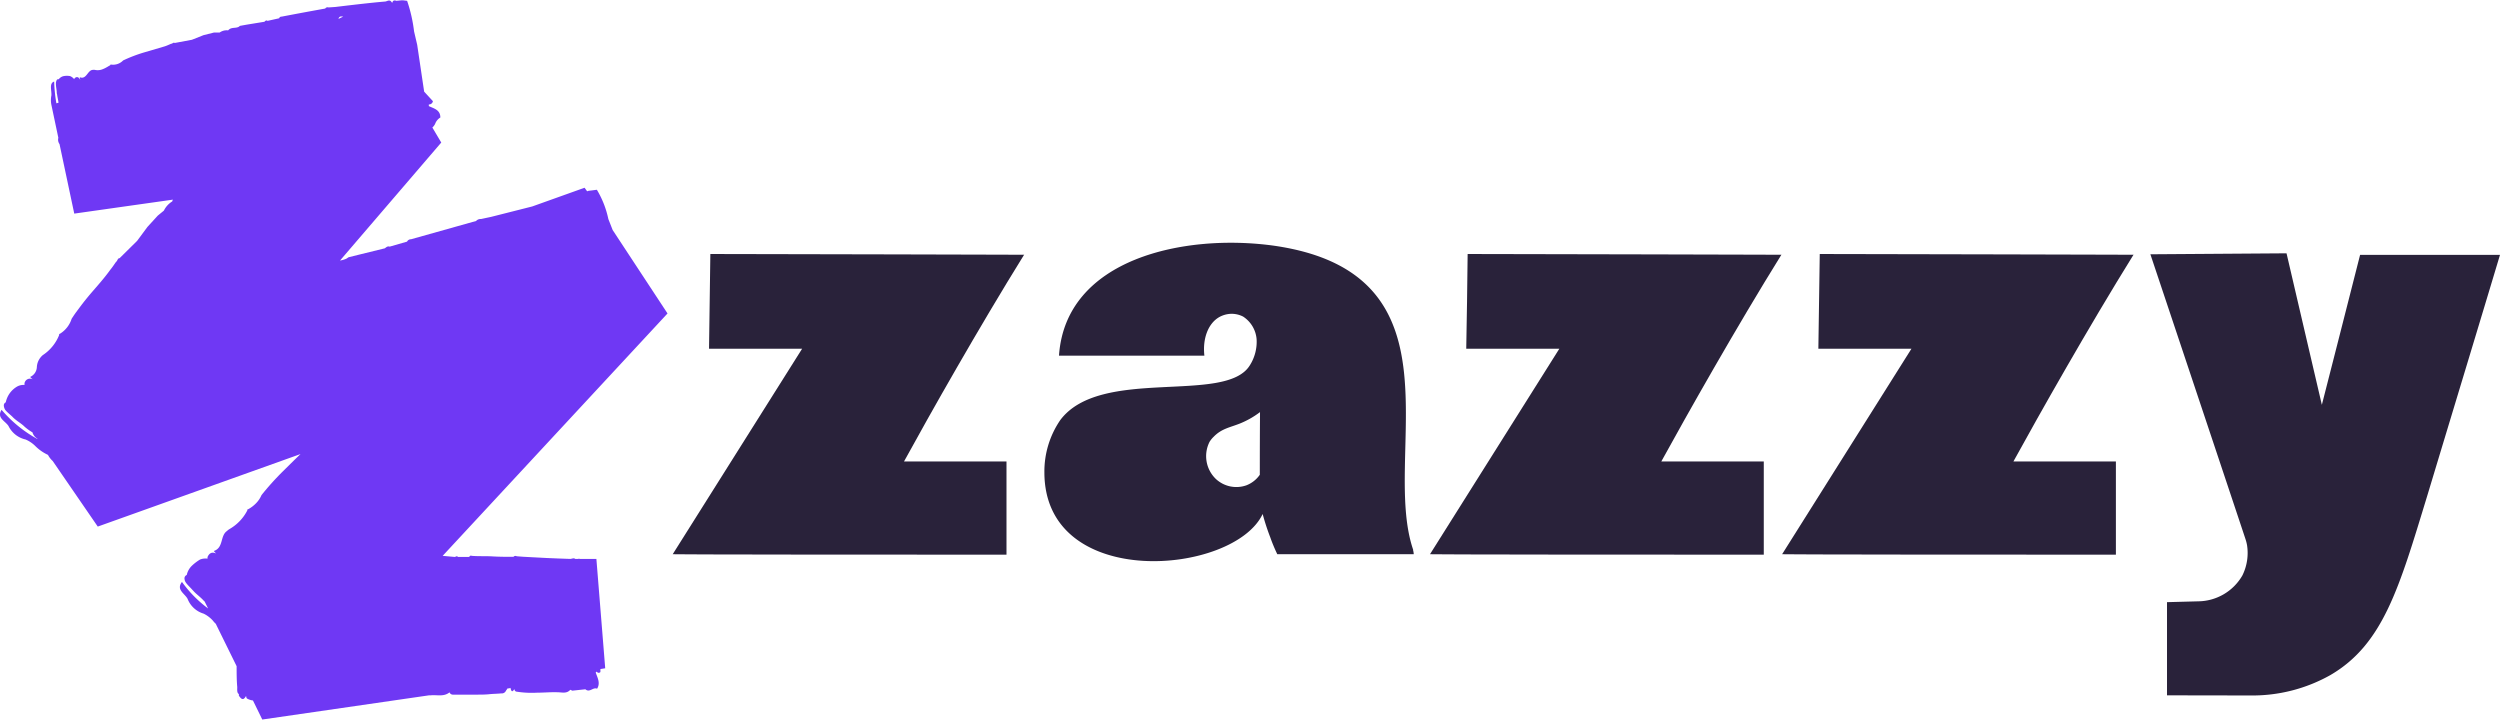 <svg xmlns="http://www.w3.org/2000/svg" id="Layer_1" data-name="Layer 1" viewBox="0 0 359.54 103.61">
    <defs>
        <style>.cls-1{fill:#29223a;}.cls-2{fill:#6f38f4;}</style>
    </defs>
    <path class="cls-1" d="M203.23,79.05l0,.09a3,3,0,0,1,.09.56H183.69c-.35-.74-.7-1.55-1-2.41a32.78,32.78,0,0,1-1.1-3.37c-4.15,8.81-31.39,11.15-31.39-6a13.08,13.08,0,0,1,2.28-7.5c5.78-7.74,23.72-2.24,27.24-7.84a6.32,6.32,0,0,0,1-3.8,4.29,4.29,0,0,0-1.94-3.25,3.62,3.62,0,0,0-1.7-.4,3.75,3.75,0,0,0-1.71.46c-1.62.91-2.44,3.11-2.16,5.56H152.3c.95-14,18.07-17.59,30.88-15.82C211.07,39.32,198.56,65.29,203.23,79.05Zm-22-19.8a12.46,12.46,0,0,1-2.94,1.67c-1.41.56-2.6.72-3.73,1.88a3.62,3.62,0,0,0-.61.75,4.55,4.55,0,0,0,.94,5.36,4.33,4.33,0,0,0,4.35.89,4.19,4.19,0,0,0,1.94-1.52C181.18,65.27,181.19,62.26,181.21,59.25Z" />
    <path class="cls-1" d="M211.07,36.53c7.3,0,47.91.11,45.12.11-6.52,10.5-13.52,22.9-17.27,29.73l14.74,0V79.77c-51.19,0-47.73-.07-48-.07l18.6-29.55-13.39,0Q211,43.36,211.07,36.53Z" />
    <path class="cls-1" d="M102.16,36.53c7.29,0,47.9.11,45.12.11-6.52,10.5-13.53,22.9-17.27,29.73l14.74,0V79.77c-51.2,0-47.73-.07-48-.07l18.61-29.55-13.39,0Q102.07,43.36,102.16,36.53Z" />
    <path class="cls-1" d="M261.71,36.53c7.3,0,47.91.11,45.12.11-6.52,10.5-13.52,22.9-17.27,29.73l14.74,0V79.77c-51.19,0-47.73-.07-48-.07l18.6-29.55-13.39,0Q261.63,43.36,261.71,36.53Z" />
    <path class="cls-1" d="M311.65,100V86.6l4.5-.12a7.42,7.42,0,0,0,6.34-3.72,7.29,7.29,0,0,0,.67-4.36,6.36,6.36,0,0,0-.23-.89c-.6-1.82-6.11-18.33-13.67-40.94l19.58-.14q2.54,10.91,5.08,21.79,2.76-10.78,5.5-21.57l20.12,0c-3,10-5.67,18.78-10.49,34.74-4,13.09-6.29,21.26-13.91,25.7a22.87,22.87,0,0,1-11.45,2.93Z" />
    <path class="cls-2" d="M85.77,80.38l-2.4,0a.22.22,0,0,0-.21,0h-.43c-.22-.18-.49,0-.73,0l-1.69-.06-1.69-.07-3.39-.18L74.31,80a.36.36,0,0,0-.46.08c-1,0-2,0-3-.06s-2,0-3-.08c-.16-.08-.28,0-.38.16h0l-1.6,0c-.16-.18-.3-.06-.44,0l-1.77-.16L96,45.08l-7.89-12-.62-1.58a13.64,13.64,0,0,0-1.65-4.21l-.76.1h0l-.44.05-.2.07L84.07,27l-7.52,2.69-.59.15-5.33,1.35-1.46.31a.86.86,0,0,0-.7.28l-9.36,2.63a.62.62,0,0,0-.57.34h0l-2.5.72c-.3-.1-.48.08-.69.24l-3.78.93L50.12,37h0l-.28.19h0a3.4,3.4,0,0,1-.94.28L63.46,20.5l-1.28-2.16a1.76,1.76,0,0,0,.4-.53,1.77,1.77,0,0,1,.75-.91c0-1.1-.91-1.29-1.66-1.64l0-.24a.56.56,0,0,0,.59-.47L61,13.18,60,6.45l-.45-1.93a21.33,21.33,0,0,0-1-4.4L58,.05h0l-.29,0L57,.12h0C56.69,0,56.5.06,56.4.43c-.33-.62-.68-.24-1-.21-1.2.1-2.39.23-3.58.36L50,.79,48.24,1l-1,.07a.4.4,0,0,0-.47.16q-3.13.56-6.25,1.16c-.19,0-.3.06-.38.24h0L38.48,3c-.19-.13-.32,0-.45.13l-2.52.41-1,.18h0l-.18.14h0c-.48.25-1.1,0-1.52.51a1.71,1.71,0,0,0-1.22.31l-.82,0-1.51.38-1.66.66-2.47.46c-.21-.13-.33.13-.51.11-.31.13-.62.28-.94.38l-3.06.9a21.62,21.62,0,0,0-2.91,1.12h0A2,2,0,0,1,16,9.29q-.09-.06-.12.06l-.53.32a3.71,3.71,0,0,1-.53.26,1.89,1.89,0,0,1-1.18.12.88.88,0,0,0-.28,0c-.37,0-.61.36-.86.67s-.54.58-1,.39c-.06,0,0,.2.05.4-.24-.47-.51-.53-.82-.26l-.06.14a1.46,1.46,0,0,0-.6-.45,2.67,2.67,0,0,0-.89,0,1.2,1.2,0,0,0-.74.47c-.12-.05-.21,0-.29.12a1.12,1.12,0,0,0-.11.53c0,.38.09.76.12,1.14,0,.12,0,.24.05.37.05.4.15.8.21,1.2l-.31.09a21.7,21.7,0,0,1-.32-3.13c-.76.25-.34,1.27-.4,2a3.41,3.41,0,0,0,0,1.35h0l1,4.74a1.06,1.06,0,0,0,.17.9l0,0,2.12,10,8.53-1.21,5.66-.8a1.17,1.17,0,0,0-.1.26,3.18,3.18,0,0,0-1.2,1.32l-.88.72-1.49,1.63-1.48,2-2.52,2.49c-.31,0-.29.4-.51.53-.27.38-.53.78-.83,1.14C15,40,14,41.11,13,42.27c-.48.57-.95,1.15-1.4,1.75l-.67.9q-.33.46-.63.93h0A3.9,3.9,0,0,1,8.62,48a.13.13,0,0,0-.11.18A6.2,6.2,0,0,1,6.26,51a1.53,1.53,0,0,0-.33.29A2.4,2.4,0,0,0,5.3,52.8a1.63,1.63,0,0,1-.94,1.4c-.08,0,.15.18.34.35a.81.81,0,0,0-1.18.59.86.86,0,0,1,0,.22,1.94,1.94,0,0,0-1,.2,3.42,3.42,0,0,0-1.69,2.3.49.49,0,0,0-.28.46A1.28,1.28,0,0,0,.79,59c.3.34.67.62,1,.94a3.26,3.26,0,0,0,.33.31c.45.39,1,.7,1.41,1.11a7,7,0,0,0,1.14.82,1.49,1.49,0,0,0,.67.88l.06.09A18.39,18.39,0,0,1,.23,58.94c-.76,1.16.55,1.61,1,2.34a3.63,3.63,0,0,0,2.46,1.93,4.51,4.51,0,0,1,1.4.95A6.38,6.38,0,0,0,6.9,65.42a3.14,3.14,0,0,0,.68.88l6.48,9.43L43.22,65.3l-.89.86-1.64,1.62a39.78,39.78,0,0,0-3.08,3.42h0a3.8,3.8,0,0,1-.78,1.17,4.62,4.62,0,0,1-1.13.86c-.1,0-.14.07-.13.17A6.49,6.49,0,0,1,33,76.09a1.93,1.93,0,0,0-.36.28c-1,.69-.47,2.38-1.86,2.86-.09,0,.13.19.3.37-.58-.27-1-.06-1.24.53a.74.74,0,0,1,0,.21,2.17,2.17,0,0,0-1.07.13,6.59,6.59,0,0,0-1.21.93,2.58,2.58,0,0,0-.7,1.29.53.53,0,0,0-.33.45,1.13,1.13,0,0,0,.21.66c.27.37.61.67.9,1l.31.33c.41.42.91.77,1.31,1.22l.17.16.5,1a17.25,17.25,0,0,1-3.76-3.82c-.87,1.12.4,1.66.81,2.44a3.57,3.57,0,0,0,2.3,2.12,4.36,4.36,0,0,1,1.33,1,3.7,3.7,0,0,0,.42.46l3,6.1c0,1,0,2,.09,3,0,.38-.06.85.23,1a1.85,1.85,0,0,1,0,.23c.31.47.63.78,1,.1h0a.08.08,0,0,0,.07,0,.41.41,0,0,0,.09.31,2.29,2.29,0,0,0,.87.29l1.34,2.74L61.7,100l.24,0c.9-.1,1.87.25,2.71-.43h0a.51.51,0,0,0,.45.33l1.75,0,1.75,0c.59,0,1.17,0,1.75-.06s1.17-.06,1.75-.12a.65.65,0,0,0,.67-.39L73,99h.16a.57.57,0,0,0,.25-.08c.1.42.22.77.56.17a.42.42,0,0,0,.25.37,14,14,0,0,0,3,.16c1,0,2-.1,3-.06.6,0,1.27.24,1.8-.36l.29.13,1.88-.2h0c.61.54,1.1-.35,1.68-.08.51-.8.07-1.56-.2-2.33l.14-.13c.17.2.35.24.54.06l0-.43.69-.11Zm-26.08-71s0,0,0,0v0Zm-10.32-7-.69.34C48.78,2.3,49.08,2.35,49.37,2.39ZM42.69,4h0Z" />
</svg>